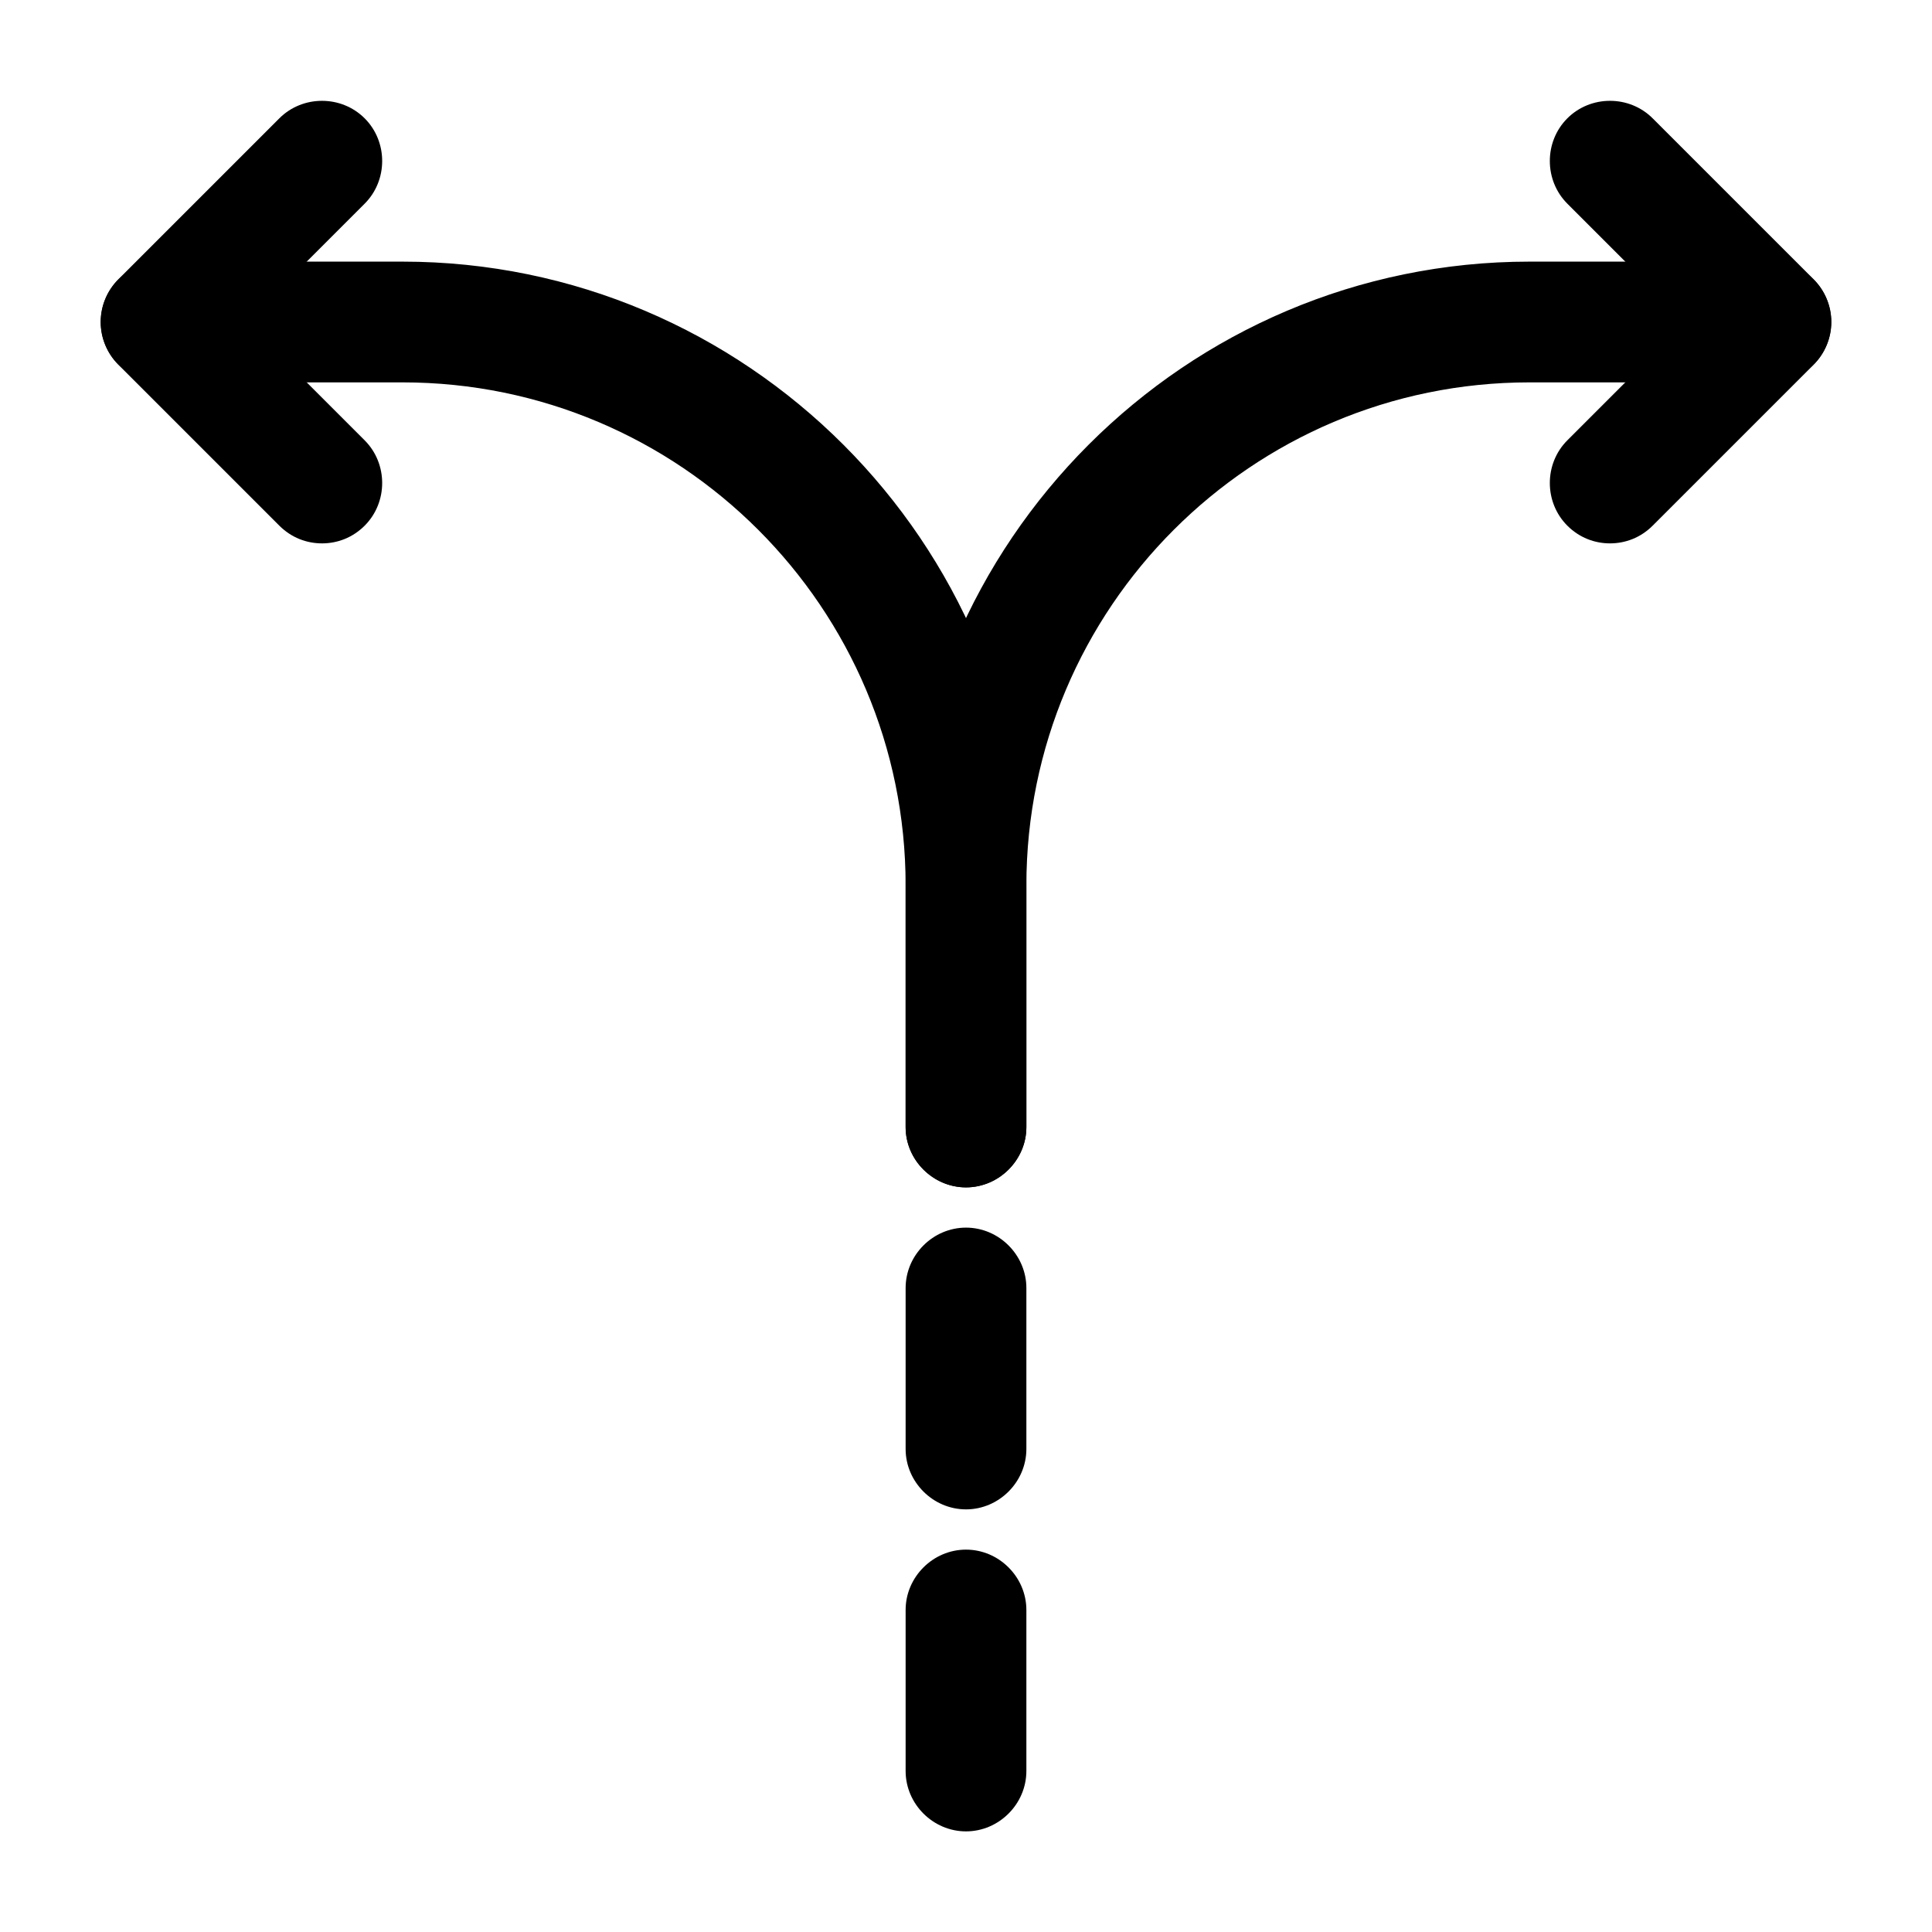 <?xml version="1.0" encoding="UTF-8"?>
<svg width="24" height="24" viewBox="0 0 24 24" xmlns="http://www.w3.org/2000/svg">
 <path d="m12 22.75c-0.41 0-0.75-0.34-0.75-0.75v-2c0-0.41 0.34-0.75 0.75-0.75s0.75 0.34 0.75 0.75v2c0 0.41-0.34 0.75-0.75 0.75z"/>
 <path d="m12 18.75c-0.41 0-0.75-0.34-0.75-0.75v-2c0-0.41 0.34-0.75 0.75-0.75s0.75 0.34 0.75 0.75v2c0 0.41-0.34 0.75-0.75 0.75z"/>
 <path d="m12 14.75c-0.41 0-0.75-0.34-0.75-0.75v-3c0-4.27 3.48-7.75 7.75-7.75h3c0.41 0 0.75 0.34 0.75 0.75s-0.34 0.75-0.75 0.75h-3c-3.45 0-6.25 2.8-6.25 6.25v3c0 0.41-0.34 0.75-0.75 0.75z"/>
 <path d="m12 14.75c-0.41 0-0.75-0.34-0.75-0.75v-3c0-3.45-2.8-6.25-6.25-6.25h-3c-0.41 0-0.75-0.34-0.75-0.75s0.34-0.75 0.75-0.75h3c4.27 0 7.75 3.48 7.75 7.75v3c0 0.41-0.34 0.75-0.75 0.75z"/>
 <path d="m4 6.75c-0.19 0-0.38-0.07-0.53-0.22l-2-2c-0.29-0.29-0.29-0.77 0-1.06l2-2c0.29-0.29 0.77-0.29 1.06 0s0.29 0.77 0 1.06l-1.47 1.47 1.47 1.47c0.29 0.29 0.29 0.77 0 1.06-0.15 0.15-0.34 0.22-0.53 0.22z"/>
 <path d="m20 6.75c-0.19 0-0.38-0.07-0.53-0.22-0.29-0.29-0.29-0.77 0-1.06l1.47-1.47-1.47-1.47c-0.29-0.29-0.29-0.77 0-1.06s0.77-0.29 1.06 0l2 2c0.29 0.29 0.29 0.77 0 1.06l-2 2c-0.15 0.15-0.34 0.22-0.53 0.22z"/>
</svg>
